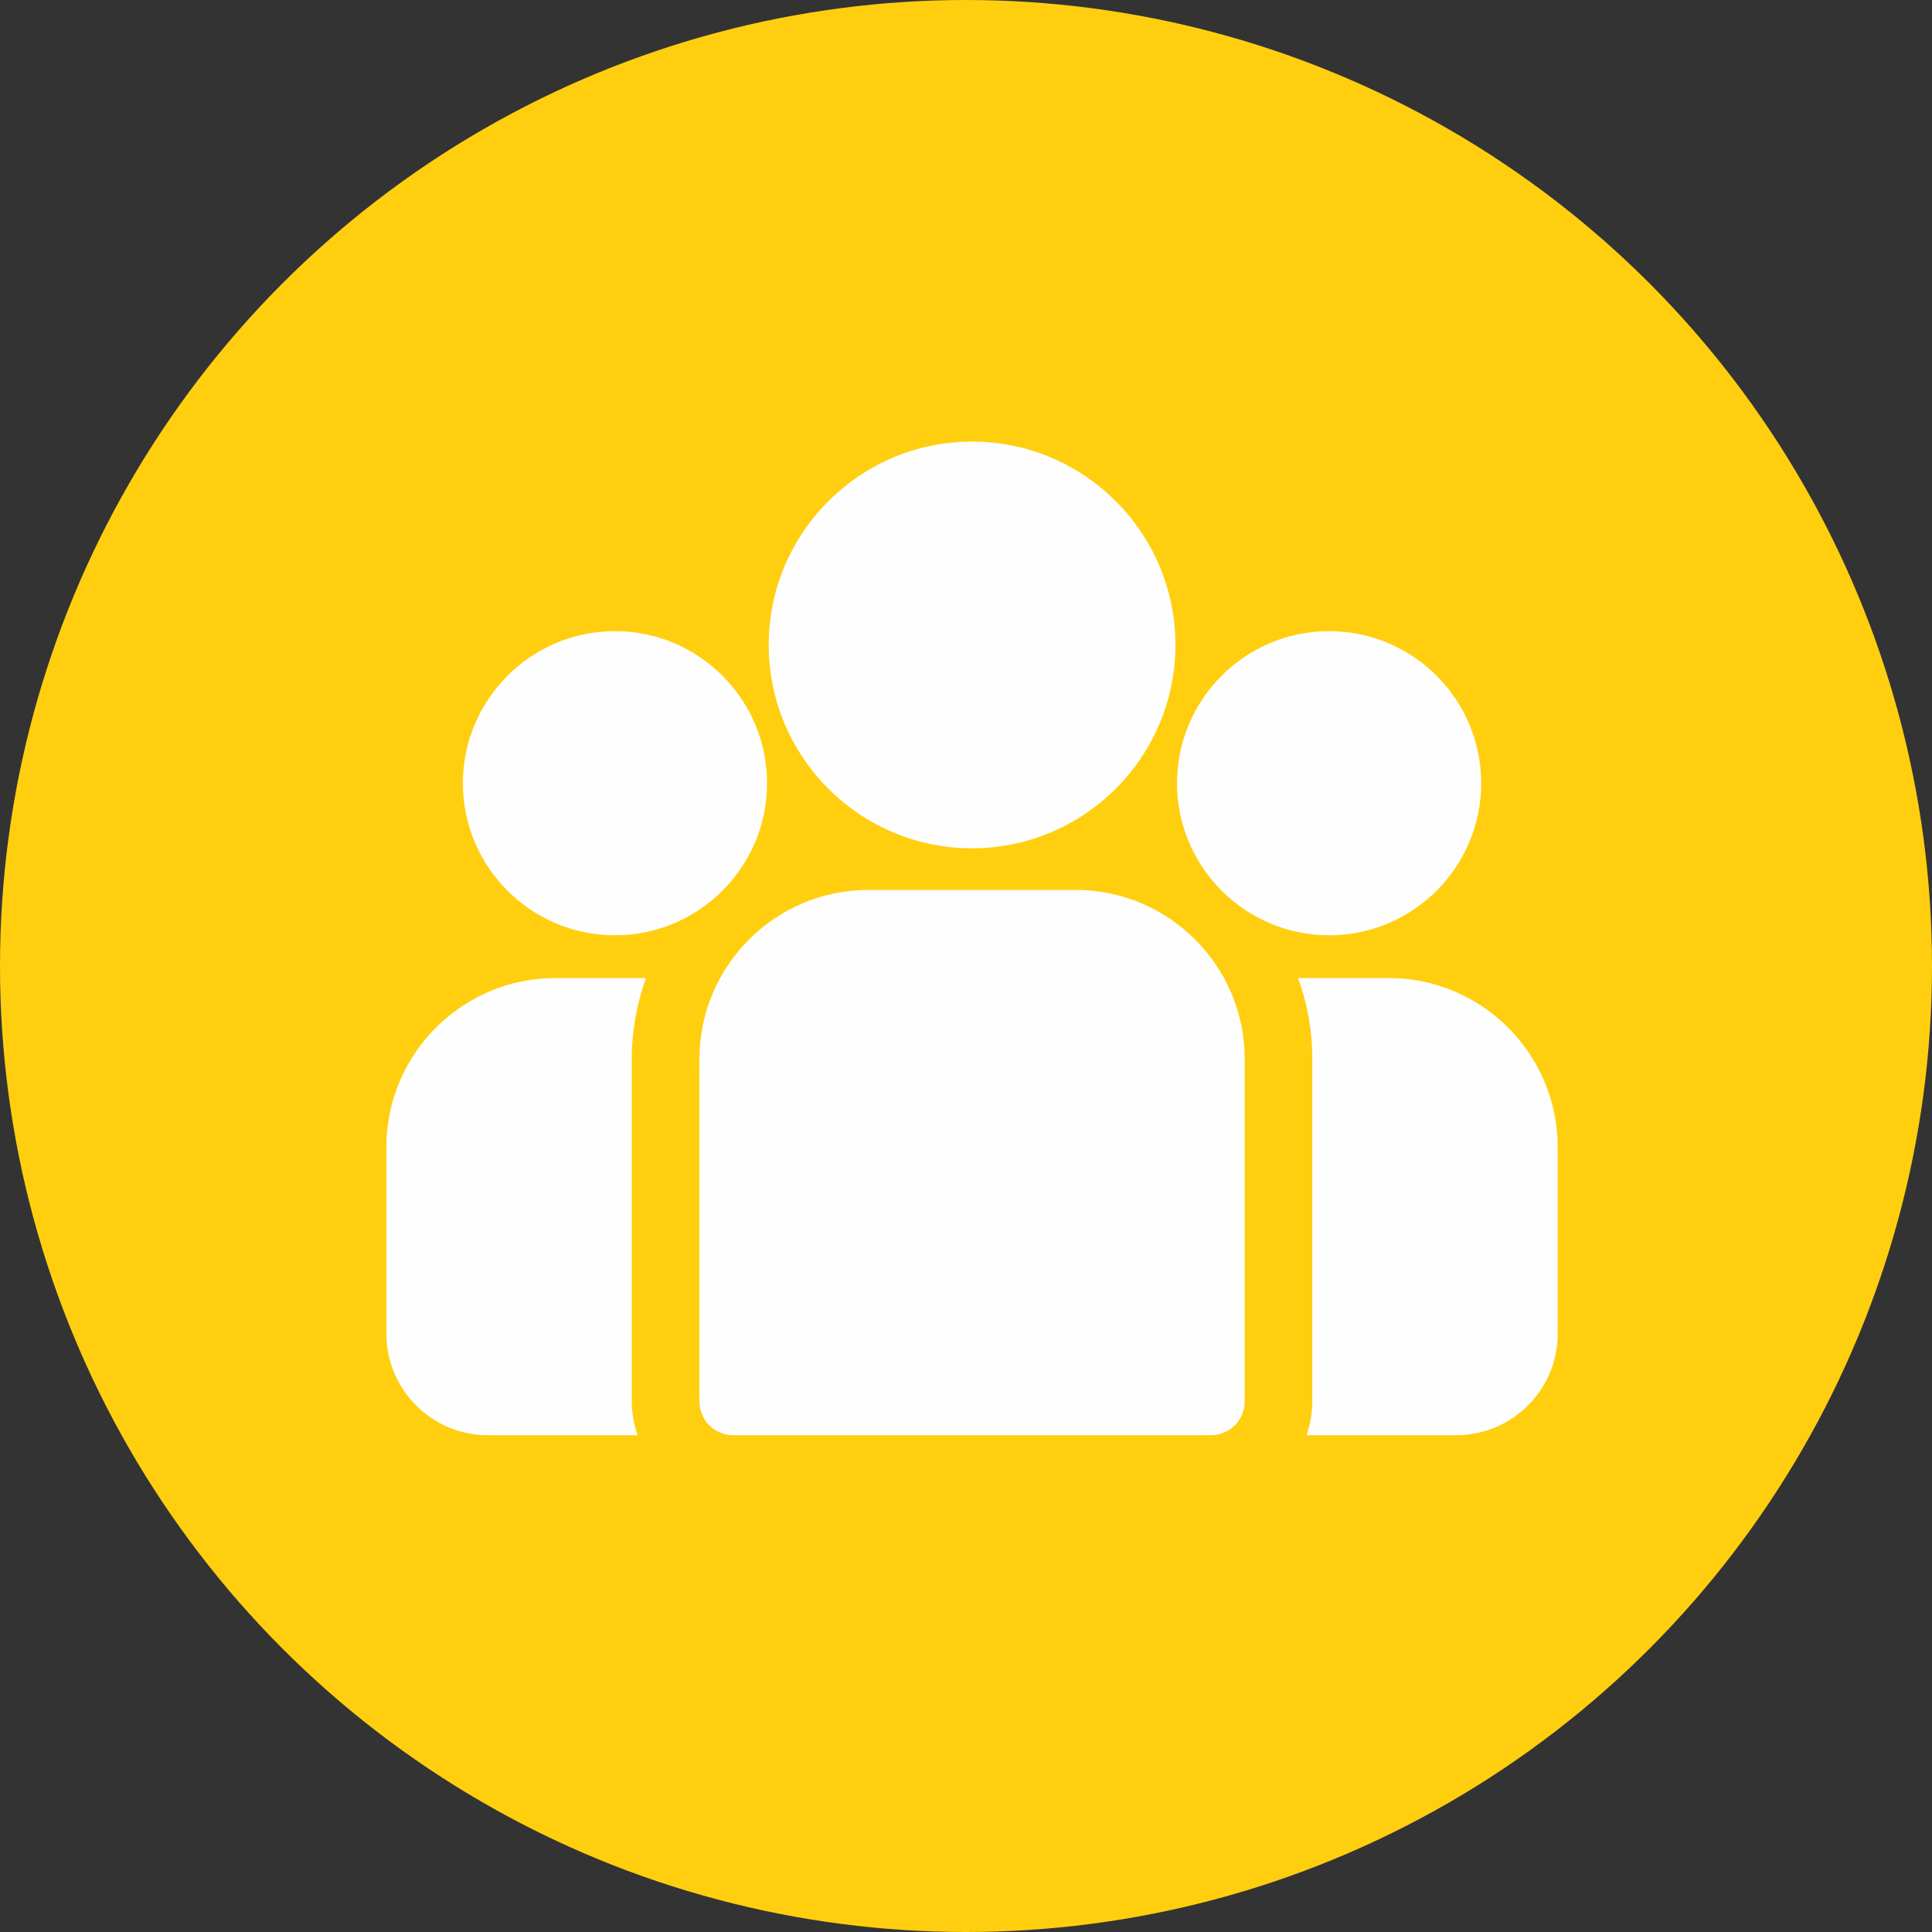 <svg width="35" height="35" viewBox="0 0 35 35" fill="none" xmlns="http://www.w3.org/2000/svg">
<rect x="0" y="0" width="35" height="35" fill="#333333" stroke="none"/>
<circle cx="17.5" cy="17.5" r="17.5" fill="#FFCF0F"/>
<path d="M25.156 17.718H23.515C23.683 18.176 23.774 18.67 23.774 19.185V25.387C23.774 25.602 23.736 25.808 23.669 26H26.381C27.395 26 28.219 25.175 28.219 24.162V20.781C28.219 19.092 26.845 17.718 25.156 17.718Z" fill="#FFFEFE"/>
<path d="M11.445 19.185C11.445 18.67 11.537 18.176 11.704 17.718H10.063C8.374 17.718 7 19.092 7 20.781V24.162C7 25.175 7.824 26 8.838 26H11.551C11.483 25.808 11.445 25.602 11.445 25.387V19.185Z" fill="#FFFEFE"/>
<path d="M19.485 16.122H15.734C14.045 16.122 12.671 17.496 12.671 19.185V25.387C12.671 25.726 12.945 26 13.283 26H21.936C22.274 26 22.549 25.726 22.549 25.387V19.185C22.549 17.496 21.174 16.122 19.485 16.122Z" fill="#FFFEFE"/>
<path d="M17.61 8C15.578 8 13.926 9.653 13.926 11.684C13.926 13.062 14.686 14.265 15.809 14.897C16.342 15.196 16.956 15.368 17.61 15.368C18.263 15.368 18.877 15.196 19.41 14.897C20.533 14.265 21.294 13.062 21.294 11.684C21.294 9.653 19.641 8 17.61 8Z" fill="#FFFEFE"/>
<path d="M11.141 11.434C9.622 11.434 8.386 12.67 8.386 14.189C8.386 15.708 9.622 16.944 11.141 16.944C11.526 16.944 11.893 16.864 12.227 16.72C12.803 16.472 13.278 16.033 13.572 15.483C13.779 15.097 13.896 14.656 13.896 14.189C13.896 12.67 12.66 11.434 11.141 11.434Z" fill="#FFFEFE"/>
<path d="M24.078 11.434C22.559 11.434 21.323 12.67 21.323 14.189C21.323 14.656 21.441 15.097 21.647 15.483C21.941 16.033 22.416 16.472 22.993 16.72C23.326 16.864 23.693 16.944 24.078 16.944C25.598 16.944 26.833 15.708 26.833 14.189C26.833 12.67 25.598 11.434 24.078 11.434Z" fill="#FFFEFE"/>
</svg>
